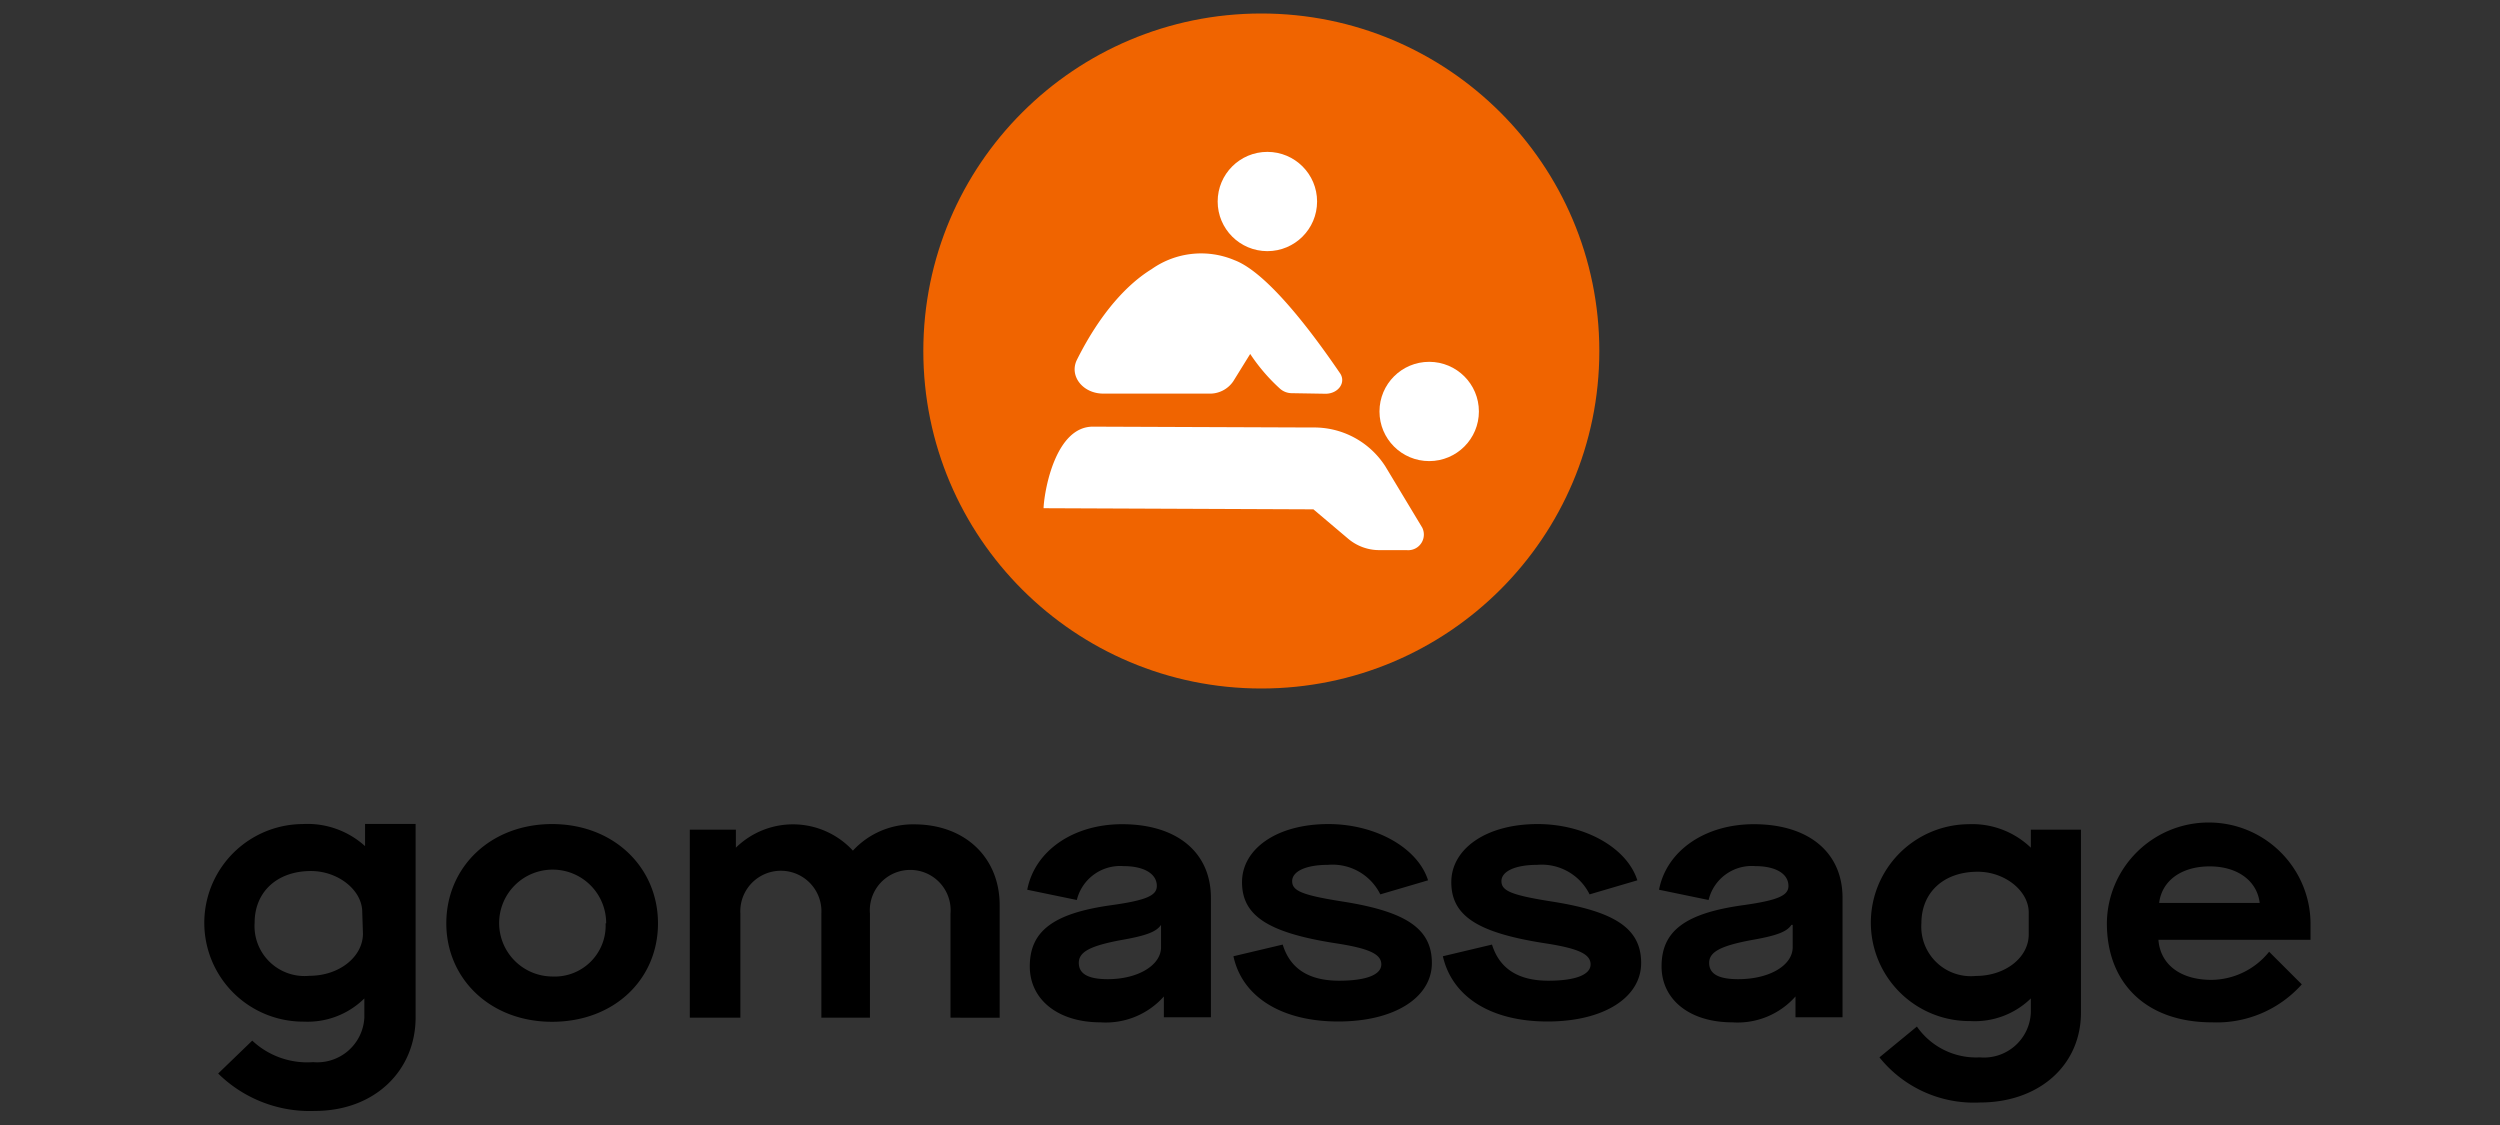<svg xmlns="http://www.w3.org/2000/svg" width="200" height="90" viewBox="0 0 200 90">
    <rect x="0" y="0" width="200" height="90" fill="#333333" stroke="none"/>
    <g fill="none" fill-rule="nonzero" transform="translate(16)">
        <path fill="#000" d="M32.493 73.868a4.278 4.278 0 0 0-4.251-4.298 4.278 4.278 0 0 0-4.311 4.238 4.278 4.278 0 0 0 4.236 4.312 4.082 4.082 0 0 0 3.083-1.18 4.07 4.07 0 0 0 1.198-3.072m-12.743 0c0-4.5 3.538-7.943 8.462-7.943 4.923 0 8.472 3.454 8.472 7.943 0 4.488-3.515 7.875-8.472 7.875-4.958 0-8.462-3.454-8.462-7.875M13.036 74.689c0 1.845-1.882 3.375-4.282 3.375a4.003 4.003 0 0 1-3.18-1.11 3.99 3.99 0 0 1-1.203-3.143c0-2.452 1.792-4.129 4.507-4.129 2.186 0 4.101 1.542 4.101 3.274l.057 1.733zm.169-8.775v1.777a6.856 6.856 0 0 0-5.014-1.766 7.917 7.917 0 0 0-6.82 4.01 7.893 7.893 0 0 0 .067 7.903 7.918 7.918 0 0 0 6.888 3.893 6.45 6.45 0 0 0 4.822-1.856v1.53a3.767 3.767 0 0 1-1.29 2.654 3.778 3.778 0 0 1-2.81.912A6.428 6.428 0 0 1 4.18 83.25l-2.727 2.632a10.441 10.441 0 0 0 7.73 2.993c4.788 0 8.066-3.218 8.066-7.493V65.914h-4.044zM39.185 66.375h3.685v1.44a6.517 6.517 0 0 1 9.362.236 6.528 6.528 0 0 1 4.901-2.103c4.045 0 6.84 2.632 6.84 6.468v9H60.04v-8.325a3.227 3.227 0 0 0-1.528-3.02 3.238 3.238 0 0 0-3.388 0 3.227 3.227 0 0 0-1.528 3.02v8.325h-3.887v-8.325a3.239 3.239 0 0 0-1.562-2.964 3.249 3.249 0 0 0-3.355 0 3.239 3.239 0 0 0-1.562 2.964v8.325h-4.045V66.375zM66.383 77.31c0-2.779 1.814-4.252 6.591-4.905 2.806-.394 3.572-.787 3.572-1.53 0-.99-1.048-1.586-2.67-1.586A3.57 3.57 0 0 0 70.146 72l-3.966-.821c.598-3.117 3.685-5.243 7.583-5.243 4.394 0 7.11 2.25 7.11 5.895v9.551h-3.764v-1.665a6.213 6.213 0 0 1-5.07 2.07c-3.391 0-5.656-1.81-5.656-4.477zm10.5-1.53v-1.789c-.371.54-1.126.855-3.199 1.215-2.467.462-3.38.945-3.38 1.823 0 .877.744 1.305 2.32 1.305 2.412 0 4.26-1.114 4.26-2.554zM82.675 76.5l3.943-.934c.586 1.924 2.084 2.891 4.507 2.891 2.186 0 3.38-.483 3.38-1.304 0-.822-.958-1.283-3.707-1.7-5.453-.854-7.436-2.25-7.436-4.882 0-2.632 2.738-4.646 6.907-4.646 3.785 0 7.154 1.901 7.976 4.5l-3.82 1.125a4.26 4.26 0 0 0-4.19-2.362c-1.758 0-2.862.517-2.862 1.305 0 .787.822 1.125 4.112 1.642 5.003.799 7.065 2.16 7.065 4.905s-2.964 4.68-7.493 4.68-7.684-1.969-8.382-5.22zM99.428 76.5l3.932-.934c.598 1.924 2.096 2.891 4.507 2.891 2.186 0 3.38-.483 3.38-1.304 0-.822-.958-1.283-3.707-1.7-5.464-.854-7.436-2.25-7.436-4.882 0-2.632 2.738-4.646 6.907-4.646 3.785 0 7.154 1.901 7.977 4.5l-3.82 1.125a4.271 4.271 0 0 0-4.191-2.362c-1.758 0-2.862.517-2.862 1.305 0 .787.823 1.125 4.113 1.642 5.002.799 7.064 2.16 7.064 4.905s-2.963 4.68-7.493 4.68c-4.529 0-7.627-1.969-8.37-5.22zM116.925 77.31c0-2.779 1.803-4.252 6.591-4.905 2.795-.394 3.56-.787 3.56-1.53 0-.99-1.047-1.586-2.658-1.586a3.548 3.548 0 0 0-3.73 2.711l-3.965-.821c.597-3.117 3.673-5.243 7.582-5.243 4.383 0 7.098 2.25 7.098 5.895v9.551h-3.763v-1.665a6.19 6.19 0 0 1-5.059 2.07c-3.402 0-5.656-1.81-5.656-4.477zm10.49-1.53v-1.789h-.102c-.36.54-1.126.855-3.2 1.215-2.456.462-3.38.945-3.38 1.823 0 .877.733 1.305 2.322 1.305 2.523 0 4.36-1.114 4.36-2.554zM134.355 84.589l2.997-2.464a5.771 5.771 0 0 0 5.036 2.464 3.755 3.755 0 0 0 2.81-.921A3.744 3.744 0 0 0 146.467 81v-1.125a6.427 6.427 0 0 1-4.845 1.811 7.89 7.89 0 0 1-6.864-3.879 7.865 7.865 0 0 1-.067-7.875 7.889 7.889 0 0 1 6.796-3.996 6.766 6.766 0 0 1 4.98 1.879v-1.44h4.01V81c0 4.252-3.38 7.2-8.089 7.2a9.695 9.695 0 0 1-8.033-3.611zm11.943-9.833v-1.755c0-1.732-1.904-3.262-4.079-3.262-2.749 0-4.507 1.676-4.507 4.117a3.957 3.957 0 0 0 1.197 3.124 3.97 3.97 0 0 0 3.164 1.095c2.354 0 4.225-1.474 4.225-3.319zM152.55 73.879c.032-4.492 3.704-8.109 8.203-8.078 4.499.031 8.12 3.698 8.09 8.19v1.193h-12.169c.147 1.957 1.735 3.206 4.248 3.206a5.986 5.986 0 0 0 4.608-2.25l2.614 2.61a9.121 9.121 0 0 1-7.188 3.037c-5.273 0-8.405-3.15-8.405-7.908zm12.225-1.643c-.203-1.755-1.758-2.925-4-2.925s-3.82 1.125-4.044 2.925h8.044z"/>
        <ellipse cx="84.906" cy="28.08" fill="#F06400" rx="27.04" ry="27"/>
        <ellipse cx="98.335" cy="32.917" fill="#FFF" rx="3.977" ry="3.971"/>
        <ellipse cx="85.39" cy="16.121" fill="#FFF" rx="3.977" ry="3.971"/>
        <path fill="#FFF" d="M90.043 31.5c1.037 0 1.69-.934 1.127-1.688-1.837-2.688-5.633-7.953-8.416-9a6.859 6.859 0 0 0-6.625.72c-1.837 1.125-4.045 3.375-5.994 7.29-.597 1.283.507 2.667 2.13 2.667h8.45a2.254 2.254 0 0 0 1.949-.99l1.352-2.183a14.631 14.631 0 0 0 2.41 2.802c.265.223.601.342.947.337l2.67.045zM97.772 42.199l-2.94-4.883a6.763 6.763 0 0 0-5.825-3.116l-17.576-.068c-2.93 0-3.854 4.894-3.944 6.458v.067l21.587.09 2.806 2.374a3.857 3.857 0 0 0 2.5.889h2.153a1.251 1.251 0 0 0 1.24-1.811z"/>
    </g>
</svg>
